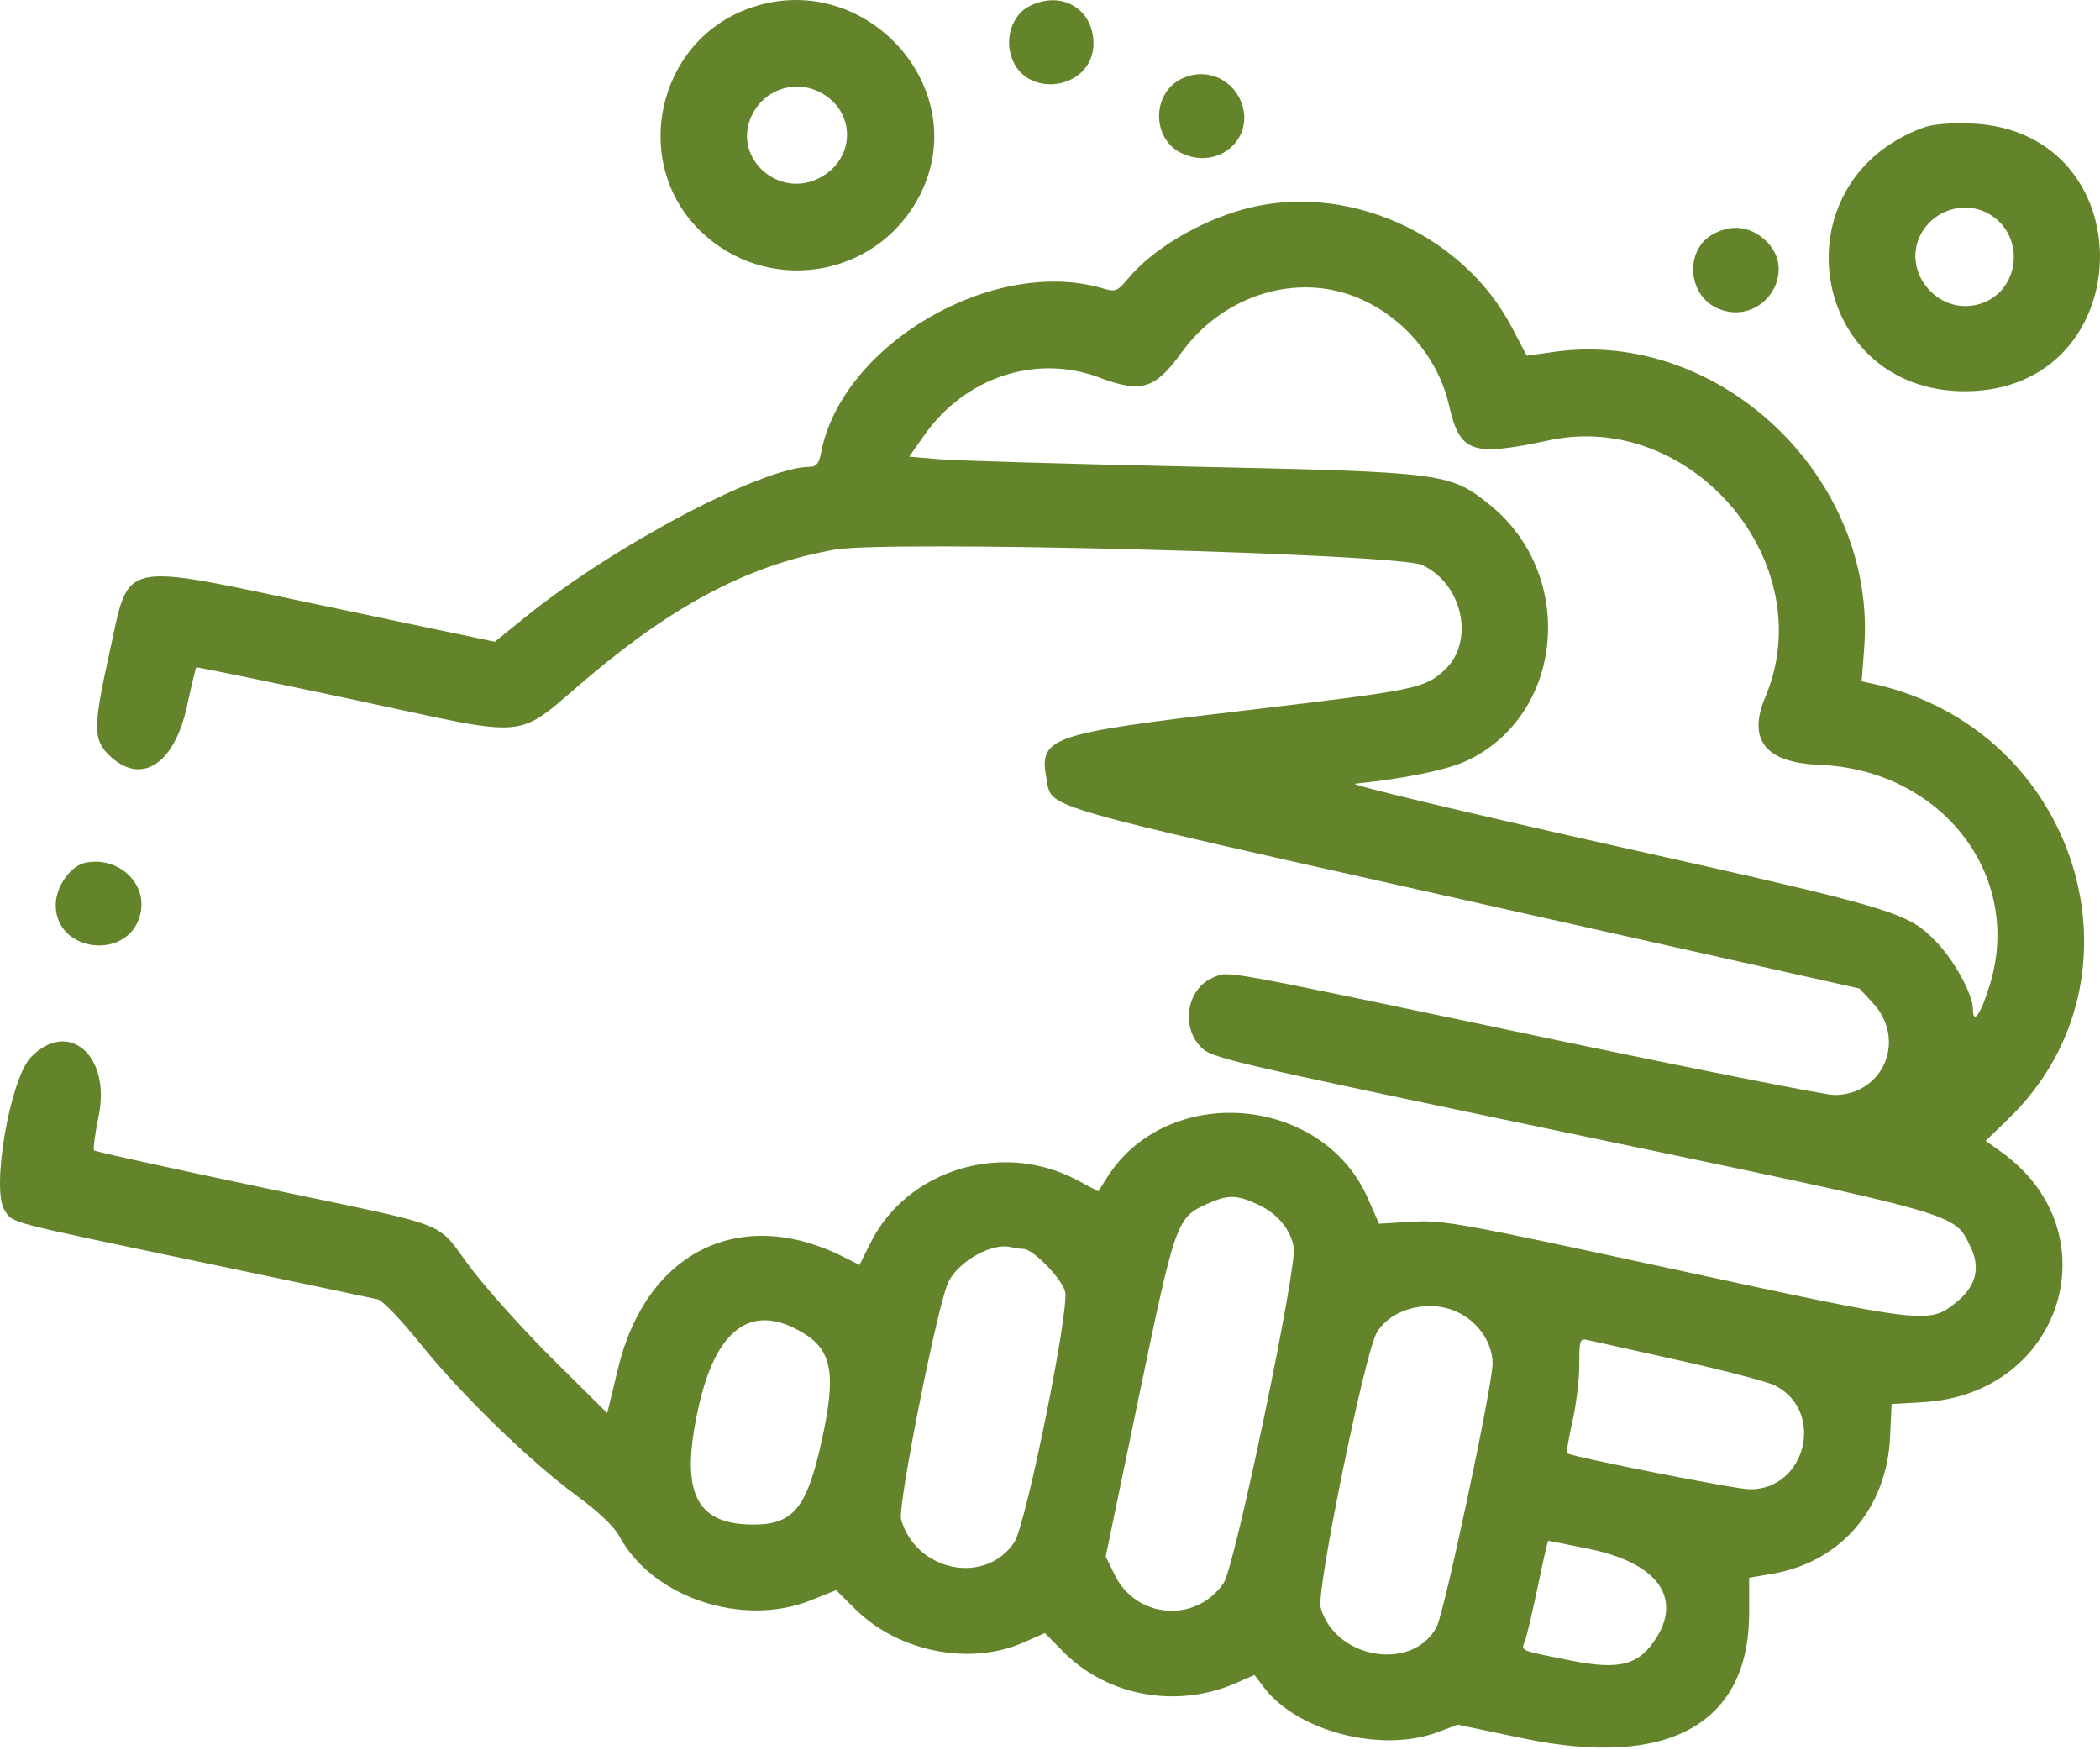 <svg width="150" height="125" viewBox="0 0 150 125" fill="none" xmlns="http://www.w3.org/2000/svg">
<path fill-rule="evenodd" clip-rule="evenodd" d="M53.332 0.659C46.88 3.108 45.075 11.636 49.988 16.459C54.687 21.071 62.429 19.941 65.573 14.185C69.809 6.425 61.713 -2.521 53.332 0.659ZM73.444 0.485C72.461 1.012 71.891 2.369 72.128 3.618C72.839 7.359 78.516 6.481 78.084 2.696C77.822 0.398 75.589 -0.666 73.444 0.485ZM84.26 5.696C82.275 6.799 82.31 9.876 84.32 10.902C86.973 12.256 89.749 9.863 88.62 7.196C87.892 5.479 85.892 4.79 84.26 5.696ZM58.549 6.577C61.213 7.937 61.136 11.467 58.413 12.768C55.59 14.117 52.48 11.374 53.585 8.509C54.36 6.5 56.651 5.608 58.549 6.577ZM137.357 9.12C126.858 12.989 129.225 27.931 140.337 27.942C152.923 27.954 153.361 9.321 140.787 8.819C139.289 8.759 138.038 8.869 137.357 9.12ZM88.811 14.95C85.609 15.837 82.319 17.808 80.595 19.873C79.8 20.824 79.692 20.866 78.74 20.587C70.913 18.298 60.114 24.616 58.645 32.344C58.505 33.08 58.305 33.337 57.872 33.337C54.495 33.337 43.933 38.902 37.57 44.034L35.342 45.831L23.333 43.308C8.184 40.126 9.313 39.876 7.79 46.757C6.657 51.873 6.654 52.809 7.769 53.91C10.029 56.14 12.442 54.641 13.353 50.441C13.678 48.944 13.978 47.692 14.02 47.66C14.062 47.629 18.913 48.623 24.799 49.871C38.578 52.791 36.492 52.997 42.293 48.145C48.455 42.993 53.699 40.302 59.626 39.253C63.44 38.578 99.806 39.53 101.583 40.352C104.495 41.698 105.37 45.835 103.172 47.859C101.745 49.173 101.18 49.287 88.964 50.734C74.787 52.413 74.18 52.626 74.767 55.718C75.152 57.744 74.039 57.425 104.554 64.264L132.819 70.598L133.773 71.626C136.203 74.243 134.542 78.2 131.016 78.2C130.375 78.2 120.879 76.316 109.915 74.013C86.614 69.119 87.82 69.337 86.662 69.811C84.827 70.561 84.318 73.21 85.719 74.716C86.51 75.566 87.03 75.689 112.184 80.949C140.381 86.847 139.543 86.609 140.743 89.025C141.498 90.544 141.145 91.887 139.686 93.047C137.779 94.565 137.486 94.53 119.515 90.637C104.329 87.347 103.081 87.12 100.871 87.252L98.501 87.392L97.694 85.563C94.424 78.155 83.325 77.303 79.05 84.131L78.452 85.086L76.917 84.27C71.594 81.441 64.767 83.532 62.161 88.792L61.394 90.339L60.251 89.763C52.894 86.058 46.161 89.381 44.151 97.707L43.375 100.922L39.577 97.159C37.488 95.089 34.82 92.13 33.647 90.582C30.983 87.067 32.775 87.763 18.856 84.834C12.267 83.448 6.807 82.245 6.723 82.162C6.638 82.079 6.785 80.969 7.048 79.696C7.936 75.4 4.906 72.754 2.223 75.483C0.721 77.012 -0.651 84.955 0.332 86.435C0.948 87.364 0.23 87.174 14.094 90.082C20.869 91.502 26.677 92.726 27 92.801C27.323 92.876 28.671 94.285 29.995 95.932C32.928 99.583 37.872 104.389 41.192 106.818C42.722 107.937 43.872 109.026 44.226 109.691C46.558 114.069 53.014 116.243 57.897 114.296L59.723 113.568L61.105 114.933C64.19 117.977 69.284 118.984 73.103 117.304L74.637 116.63L75.932 117.945C79.079 121.142 84.047 122.049 88.282 120.201L89.61 119.621L90.252 120.478C92.621 123.642 98.644 125.212 102.665 123.715L104.12 123.173L108.811 124.153C119.172 126.317 124.94 123.114 124.94 115.195V112.681L126.636 112.386C131.496 111.54 134.772 107.719 135.006 102.621L135.114 100.269L137.363 100.14C147.345 99.57 150.949 87.988 142.929 82.254L141.838 81.473L143.454 79.909C153.922 69.782 148.403 52.03 133.795 48.838L132.975 48.659L133.156 46.28C134.083 34.141 122.869 23.445 110.985 25.132L109.052 25.407L107.982 23.366C104.447 16.625 96.058 12.942 88.811 14.95ZM142.082 15.286C144.768 16.852 144.284 20.925 141.315 21.734C138.307 22.555 135.707 19.215 137.292 16.567C138.282 14.911 140.447 14.332 142.082 15.286ZM122.381 16.711C120.293 17.829 120.522 21.141 122.75 22.052C125.92 23.348 128.577 19.346 126.034 17.104C124.955 16.152 123.681 16.014 122.381 16.711ZM96.385 21.043C99.886 22.249 102.669 25.332 103.495 28.919C104.284 32.347 105.087 32.631 110.646 31.445C120.873 29.265 130.129 40.247 126.095 49.776C124.8 52.836 126.101 54.469 129.956 54.622C138.688 54.969 144.535 62.517 142.13 70.335C141.478 72.453 140.921 73.244 140.921 72.051C140.921 71.016 139.56 68.536 138.274 67.228C136.21 65.129 135.454 64.904 115.101 60.351C104.545 57.99 96.305 56.018 96.789 55.97C100.188 55.629 103.268 55.008 104.646 54.386C111.713 51.192 112.676 41.077 106.391 36.036C103.562 33.766 103.167 33.716 85.059 33.323C76.35 33.135 68.26 32.897 67.081 32.797L64.938 32.613L66.059 31.03C68.962 26.933 74.019 25.276 78.495 26.955C81.533 28.095 82.501 27.8 84.416 25.151C87.218 21.275 92.148 19.583 96.385 21.043ZM6.115 61.61C5.035 61.825 3.98 63.323 3.98 64.641C3.98 68.042 9.175 68.632 10.015 65.325C10.575 63.125 8.489 61.138 6.115 61.61ZM89.774 85.985C91.201 86.625 92.161 87.745 92.411 89.062C92.675 90.452 88.204 111.883 87.406 113.052C85.434 115.941 81.166 115.623 79.62 112.47L78.978 111.161L81.354 99.725C83.948 87.241 84.049 86.954 86.203 85.988C87.708 85.313 88.275 85.313 89.774 85.985ZM73.109 89.195C73.786 89.202 75.809 91.274 76.078 92.236C76.415 93.443 73.289 108.88 72.451 110.142C70.397 113.235 65.447 112.243 64.365 108.52C64.093 107.582 67.016 92.935 67.759 91.514C68.525 90.049 70.844 88.753 72.157 89.056C72.48 89.13 72.908 89.193 73.109 89.195ZM104.271 93.787C105.677 94.524 106.612 95.963 106.612 97.386C106.612 98.931 103.172 115.128 102.62 116.181C100.926 119.415 95.362 118.491 94.331 114.804C94.01 113.656 97.491 96.599 98.337 95.178C99.402 93.387 102.24 92.722 104.271 93.787ZM57.281 95.144C59.452 96.423 59.753 98.096 58.682 102.94C57.633 107.692 56.663 108.878 53.83 108.88C49.663 108.882 48.562 106.577 49.872 100.597C51.123 94.889 53.668 93.016 57.281 95.144ZM119.955 97.16C123.18 97.876 126.251 98.679 126.779 98.945C130.384 100.759 129.011 106.395 124.972 106.363C123.965 106.355 112.262 104.041 111.931 103.785C111.872 103.74 112.046 102.722 112.316 101.524C112.586 100.325 112.807 98.494 112.807 97.455C112.807 95.659 112.839 95.572 113.448 95.711C113.801 95.792 116.729 96.444 119.955 97.16ZM113.497 110.617C118.276 111.587 120.139 114.009 118.343 116.916C117.1 118.928 115.707 119.301 112.13 118.578C108.455 117.836 108.654 117.922 108.924 117.199C109.057 116.843 109.471 115.086 109.843 113.295C110.215 111.504 110.549 110.039 110.586 110.039C110.623 110.039 111.933 110.299 113.497 110.617Z" fill="#64842C"/>
</svg>
